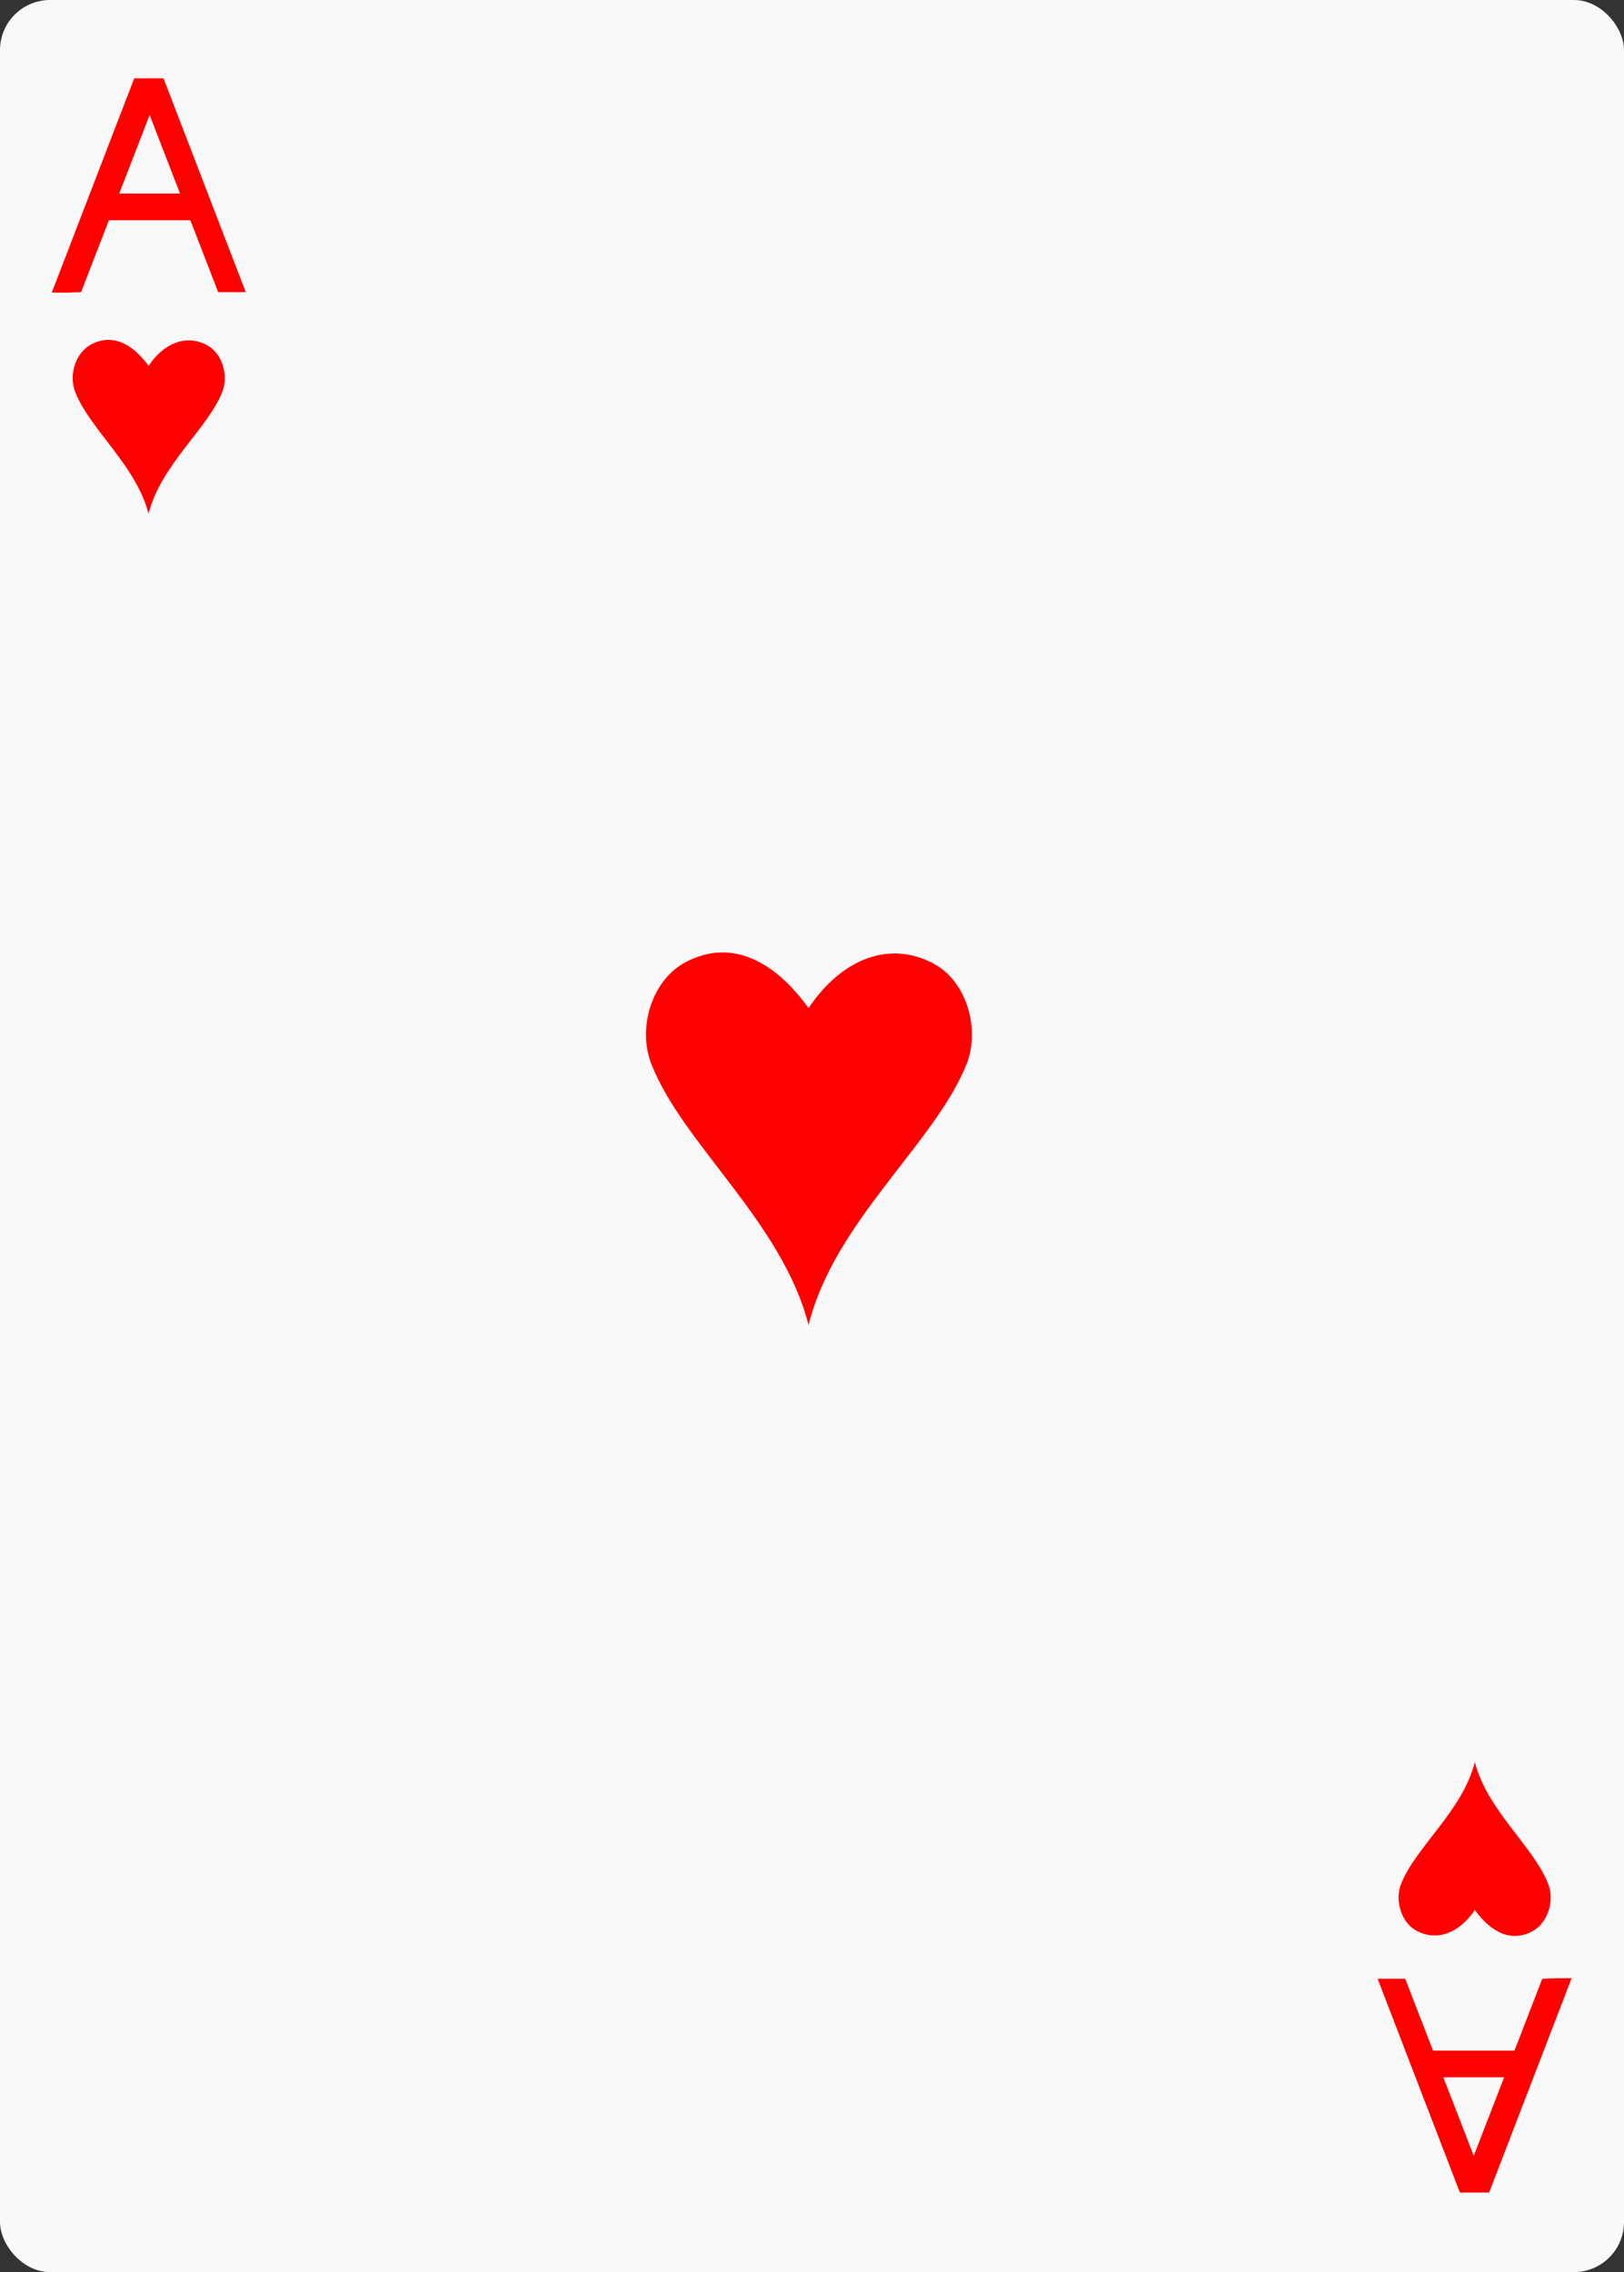 <svg xmlns="http://www.w3.org/2000/svg" xmlns:xlink="http://www.w3.org/1999/xlink" viewBox="0 0 261 365"><rect x="0" y="0" width="261" height="365" fill="#333333" stroke="none"/><symbol id="b" viewBox="0 0 185 212"><path fill="red" d="M21.3 6.2C3 16.7-4.9 43.4 3.1 63.5 21 109 77.4 153 92.3 211.5c14.7-59 71.7-103 89.7-148 8-20.1 0-47.5-19-57.3C138-7 111 3.76 92.3 31.6c-20.7-28.8-46-39.5-71-25.4z"/></symbol><symbol id="a" viewBox="0 0 204 225"><g fill="red"><path d="M47 149h106v-28H47z"/><path d="M87-.5l-87 226 31-1 72-186 72 186h29l-87-226z"/></g></symbol><rect ry="8.05" width="261" height="365" fill="#f9f9f9"/><use x="8.29" y="12.58" width="31.21" height="34.43" xlink:href="#a"/><use x="11.4" y="54.6" width="25" height="28" xlink:href="#b"/><use x="-237" y="-335" width="31.21" height="34.43" transform="rotate(180 7.805 8.61)" xlink:href="#a"/><use x="-237" y="-297" width="25" height="28" transform="rotate(180 6.25 7)" xlink:href="#b"/><use x="103.22" y="153" width="53.56" height="60" xlink:href="#b"/></svg>